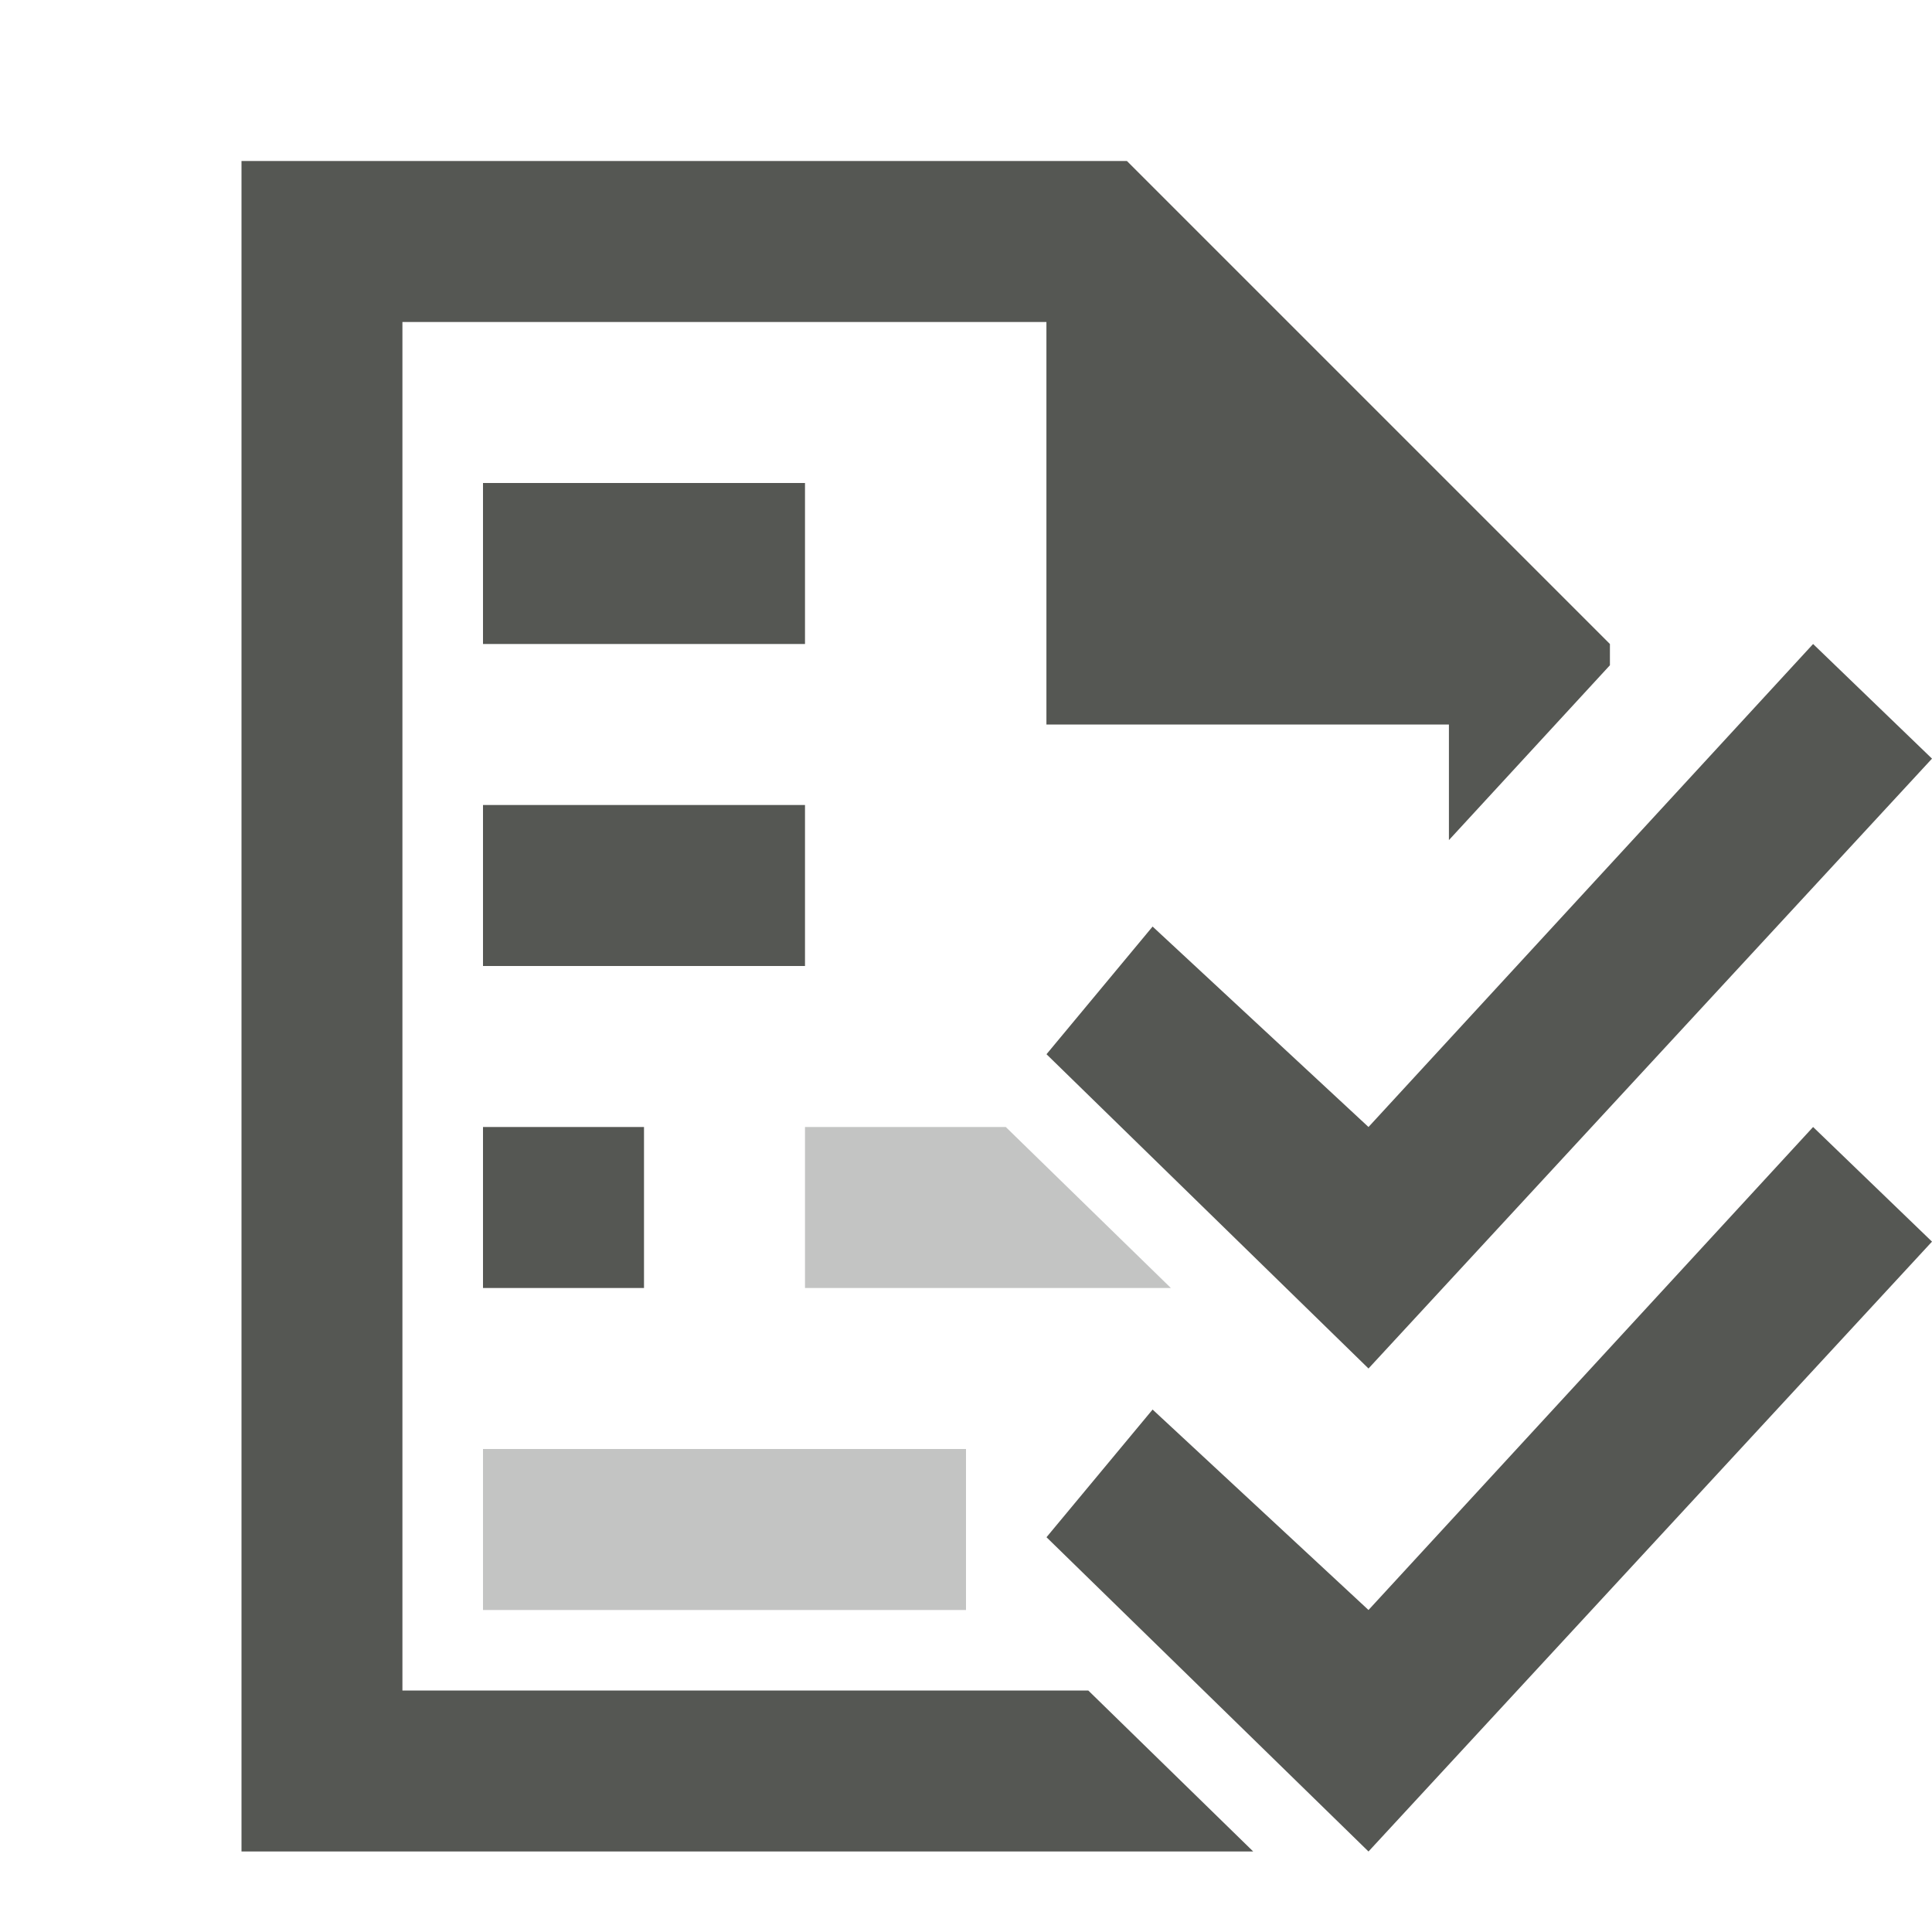 <svg viewBox="0 0 24 24" xmlns="http://www.w3.org/2000/svg"><g fill="#555753"><path d="m3 2v21h12.568l-2.049-2h-8.52v-17h8v5h5v1.436l2-2.172v-.264l-6-6zm3 4v2h4v-2zm16.523 2-5.523 6-2.682-2.49-1.318 1.586 4 3.904 7-7.576zm-16.523 2v2h4v-2zm0 4v2h2v-2zm16.523 0-5.523 6-2.682-2.49-1.318 1.586 4 3.904 7-7.576z"/><path d="m10 14v2h4.545l-2.051-2zm-4 4v2h6v-2z" opacity=".35"/></g></svg>